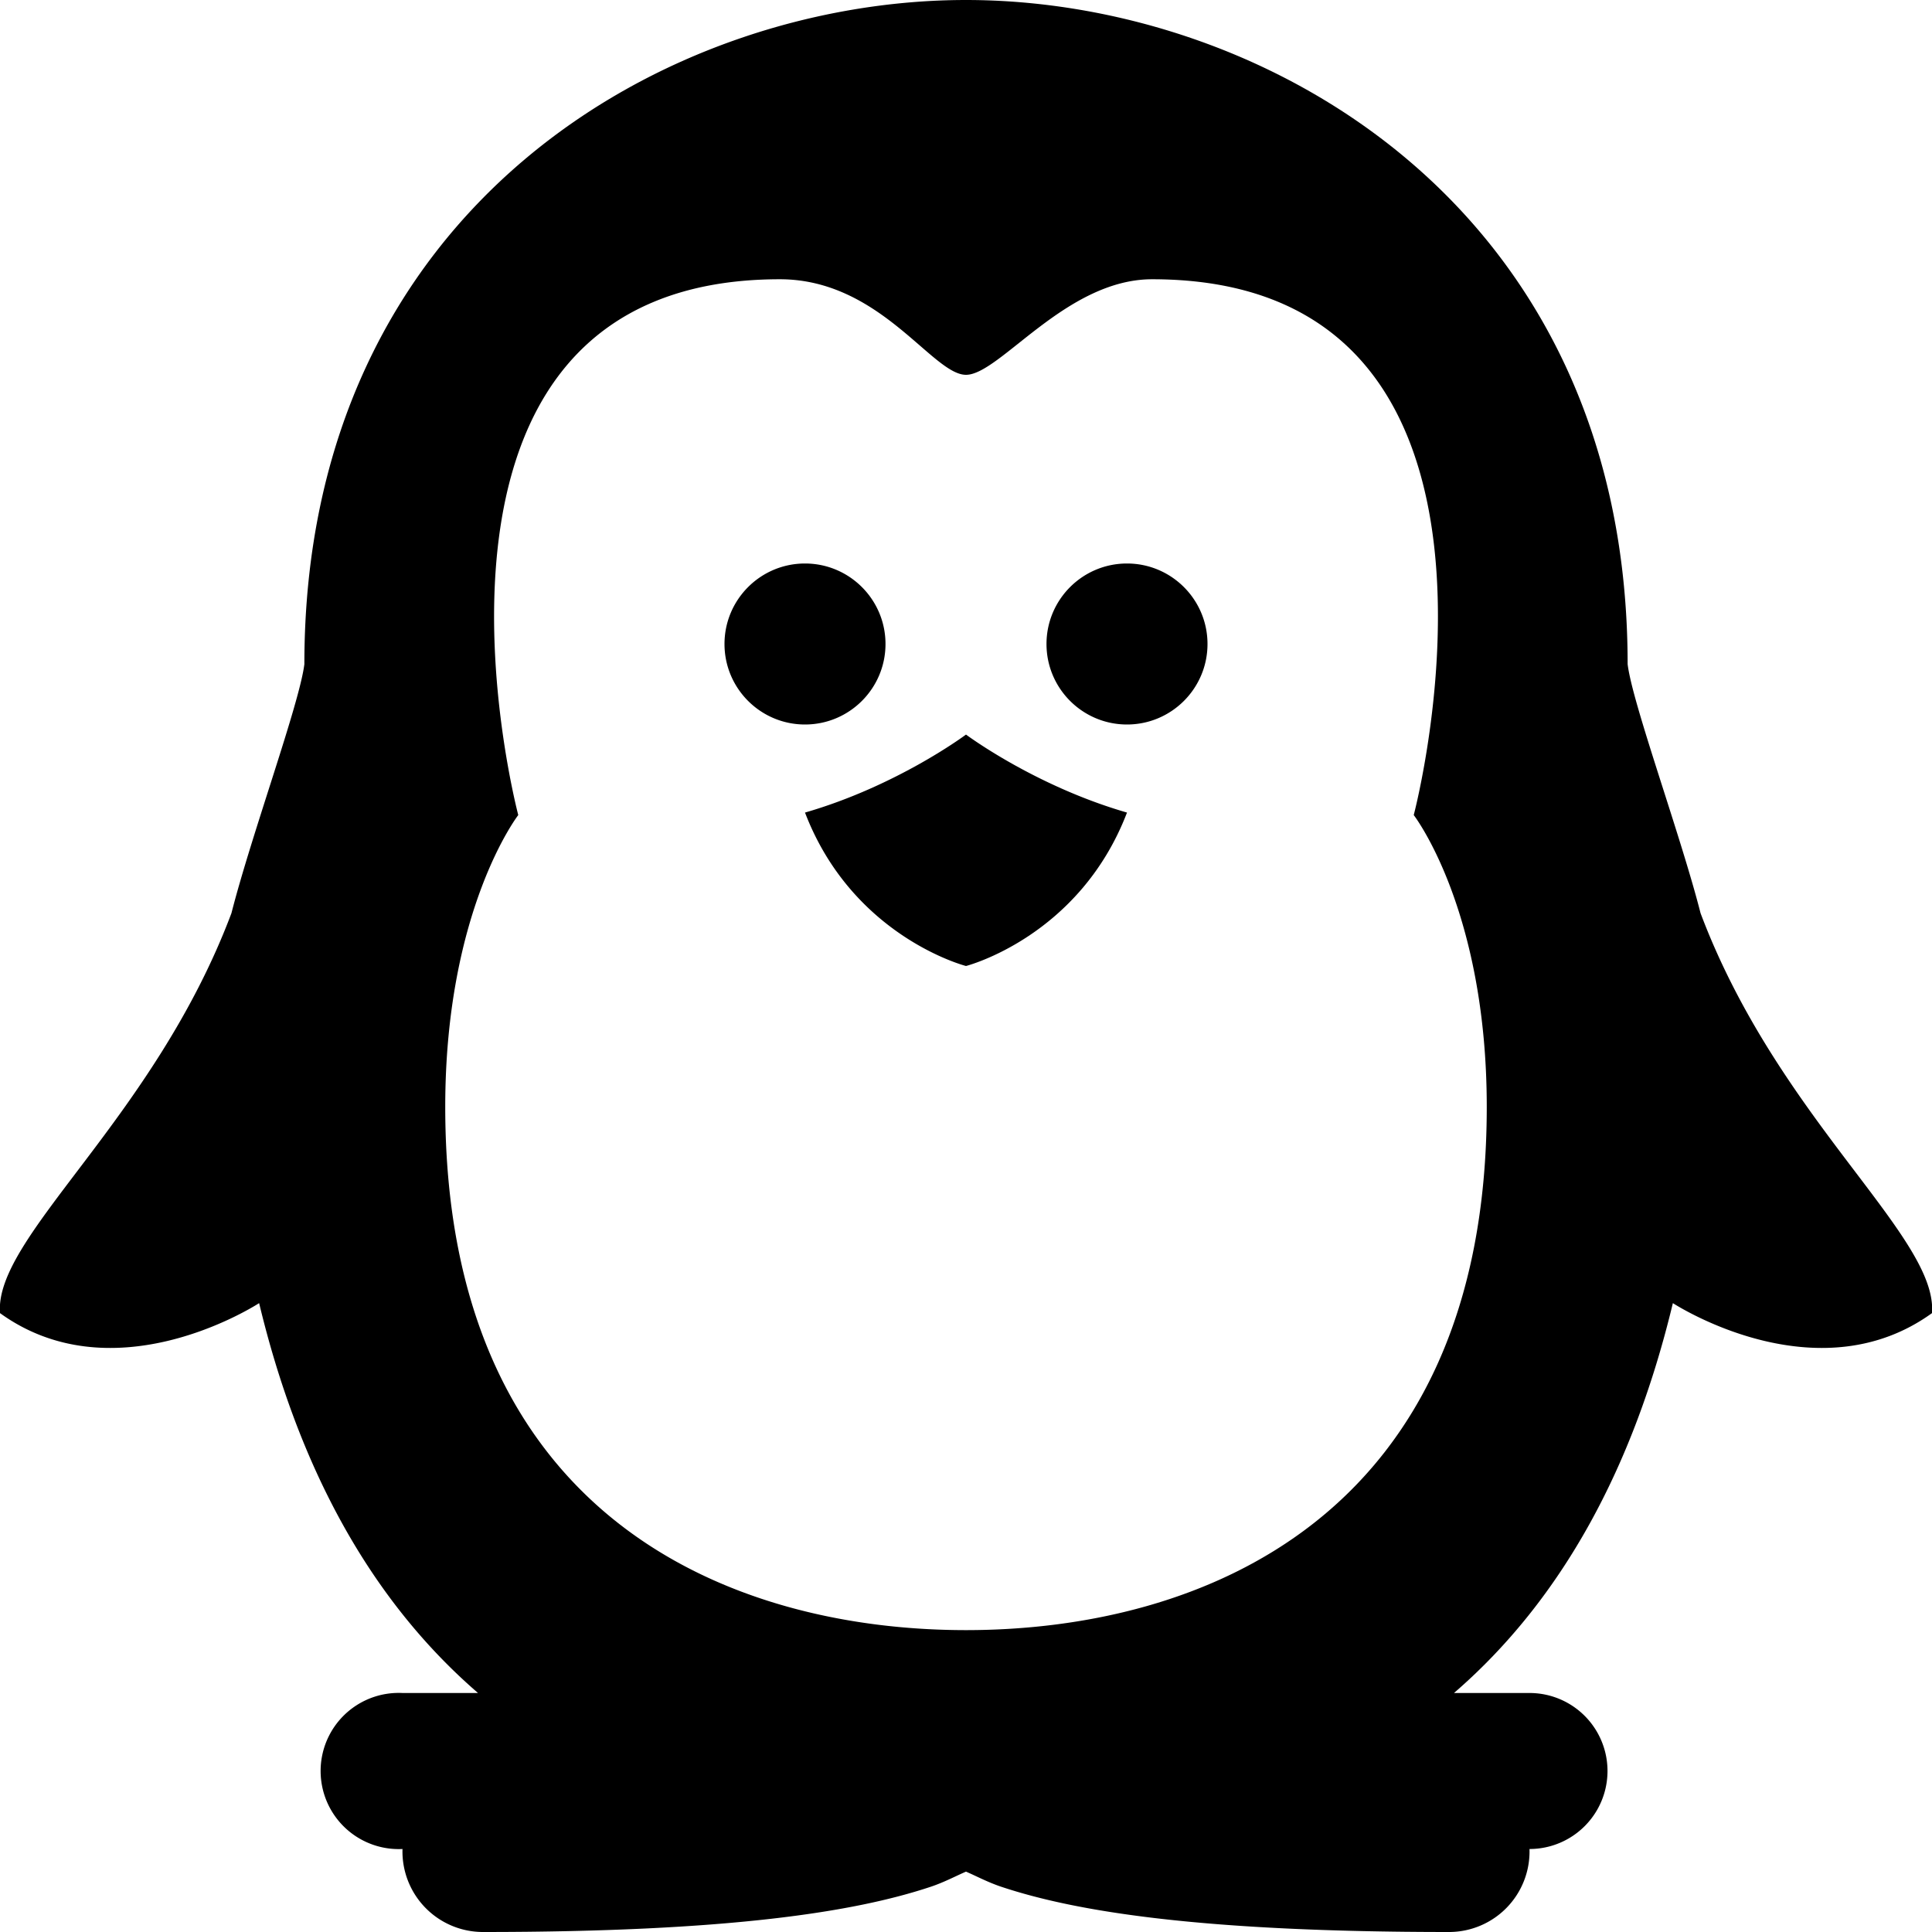 <svg xmlns="http://www.w3.org/2000/svg" width="24" height="24" viewBox="0 0 24 24">    <path style="text-indent:0;text-align:start;line-height:normal;text-transform:none;block-progression:tb;-inkscape-font-specification:Bitstream Vera Sans" d="M 12 0 C 8.299 0 3.781 2.565 3.781 8.25 C 3.722 8.737 3.124 10.368 2.875 11.344 C 1.91 13.908 -0.073 15.358 0 16.312 C 1.373 17.304 3.051 16.295 3.219 16.188 C 3.704 18.207 4.584 19.861 5.938 21.031 L 5 21.031 A 0.961 0.961 0 0 0 4.906 21.031 A 0.97 0.97 0 1 0 5 22.969 A 1 1 0 0 0 6 24 C 9.056 24 10.623 23.751 11.562 23.438 C 11.729 23.382 11.864 23.309 12 23.25 C 12.136 23.309 12.271 23.382 12.438 23.438 C 13.377 23.751 14.944 24 18 24 A 1 1 0 0 0 19 22.969 A 0.969 0.969 0 0 0 19 21.031 L 18.062 21.031 C 19.416 19.861 20.296 18.207 20.781 16.188 C 20.949 16.295 22.627 17.304 24 16.312 C 24.073 15.358 22.09 13.908 21.125 11.344 C 20.876 10.368 20.277 8.737 20.219 8.25 C 20.219 2.565 15.701 -1.1842379e-15 12 0 z M 9.688 3.469 C 10.934 3.469 11.581 4.656 12 4.656 C 12.419 4.656 13.242 3.469 14.312 3.469 C 19.325 3.469 17.562 10.125 17.562 10.125 C 17.562 10.125 18.469 11.296 18.469 13.75 C 18.469 18.856 14.917 20.25 12 20.25 C 9.083 20.25 5.531 18.856 5.531 13.75 C 5.531 11.296 6.438 10.125 6.438 10.125 C 6.438 10.125 4.676 3.469 9.688 3.469 z M 10 7 C 9.448 7 9 7.448 9 8 C 9 8.552 9.448 9 10 9 C 10.552 9 11 8.552 11 8 C 11 7.448 10.552 7 10 7 z M 14 7 C 13.448 7 13 7.448 13 8 C 13 8.552 13.448 9 14 9 C 14.552 9 15 8.552 15 8 C 15 7.448 14.552 7 14 7 z M 12 9.125 C 12 9.125 11.149 9.762 10 10.094 C 10.592 11.64 12 12 12 12 C 12 12 13.408 11.64 14 10.094 C 12.851 9.762 12 9.125 12 9.125 z" color="#000" overflow="visible" enable-background="accumulate" font-family="Bitstream Vera Sans"></path></svg>